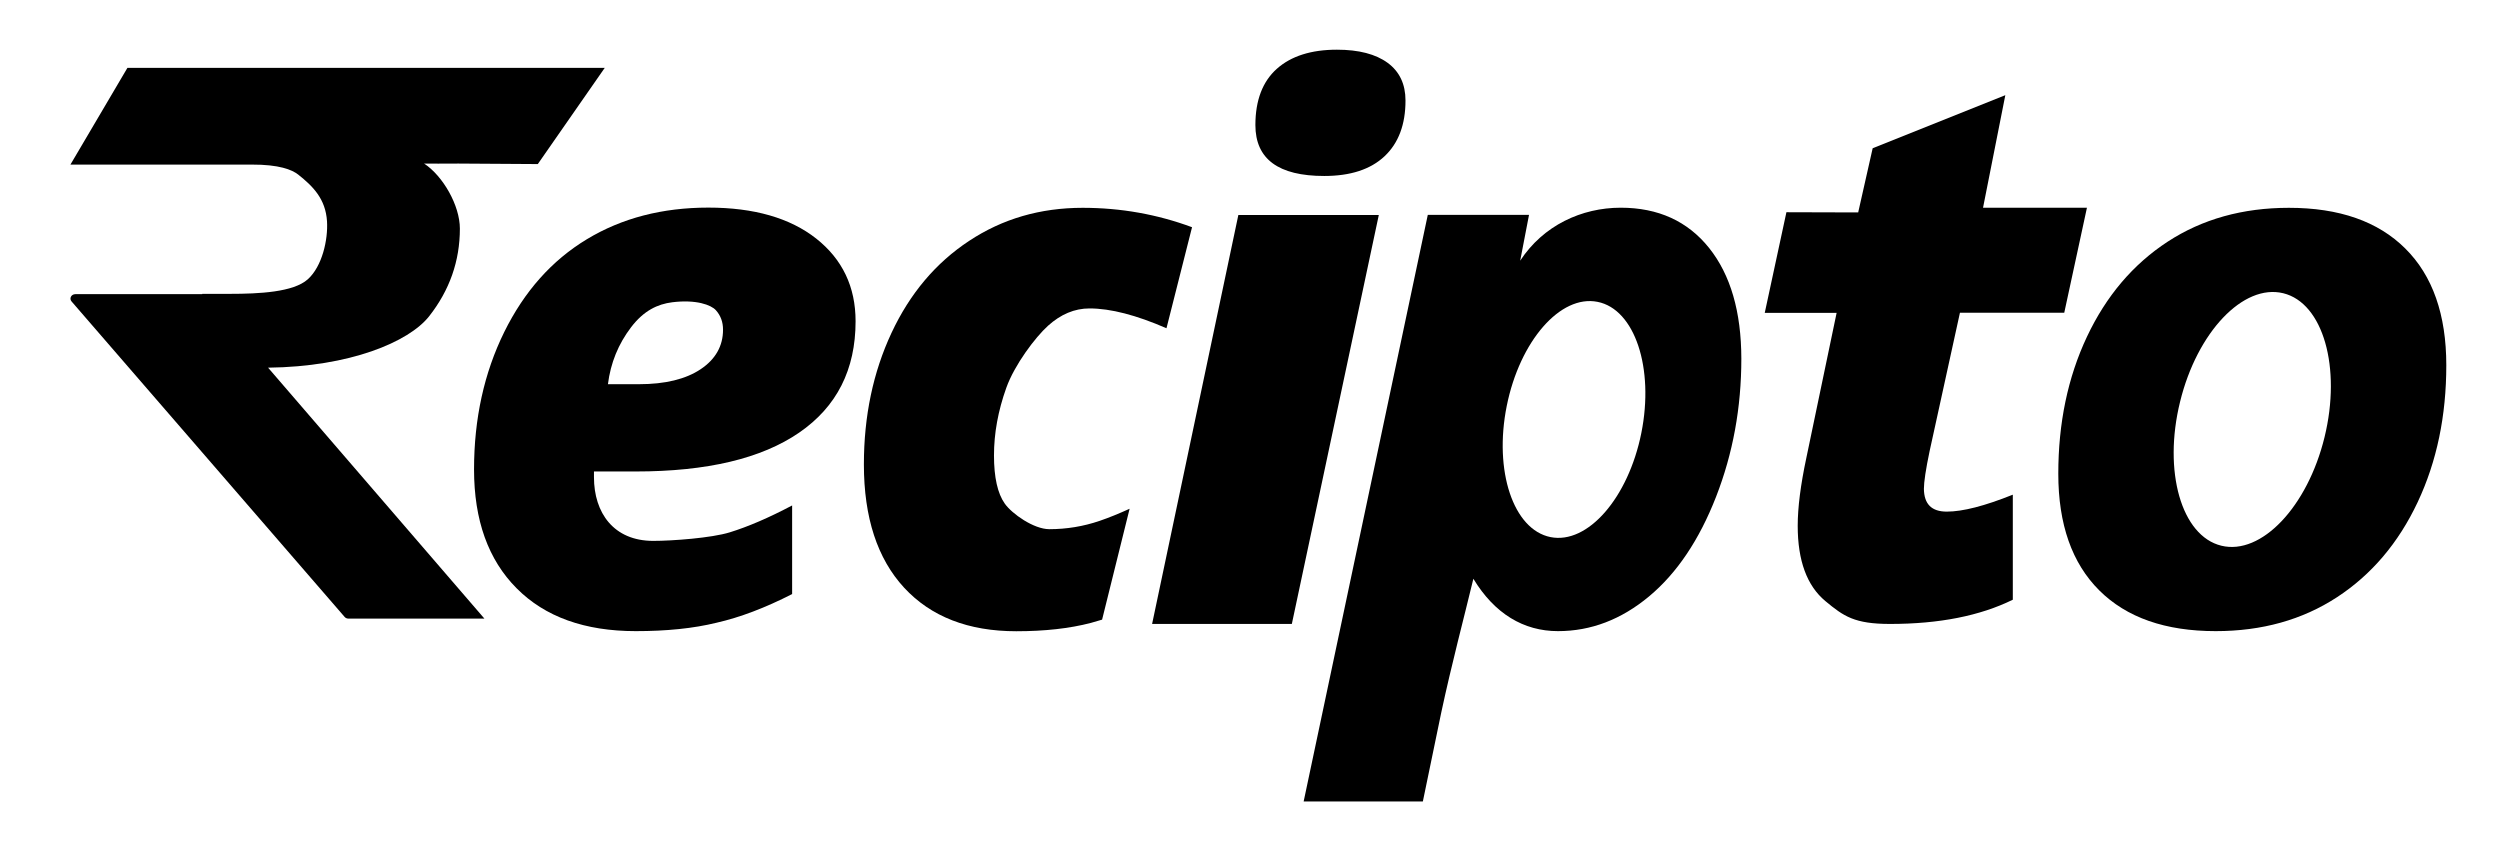 <?xml version="1.0" encoding="utf-8"?>
<!-- Generator: Adobe Illustrator 27.1.1, SVG Export Plug-In . SVG Version: 6.00 Build 0)  -->
<svg version="1.1" id="Layer_1" xmlns="http://www.w3.org/2000/svg" xmlns:xlink="http://www.w3.org/1999/xlink" x="0px" y="0px"
	 viewBox="0 0 243.49 84.39" style="enable-background:new 0 0 243.49 84.39;" xml:space="preserve">
<path d="M61.92,61.47c-4.97,0-8.84-1.39-11.6-4.17c-2.77-2.78-4.15-6.64-4.15-11.58s0.98-9.4,2.94-13.38
	c1.96-3.97,4.64-6.98,8.05-9.04s7.35-3.08,11.83-3.08c4.45,0,7.96,1.01,10.51,3.02c2.55,2.02,3.83,4.7,3.83,8.05
	c0,4.71-1.83,8.33-5.5,10.85c-3.67,2.52-8.97,3.78-15.91,3.78h-4.07v0.56c0,3.47,1.92,6.2,5.77,6.2c1.85,0,5.67-0.28,7.45-0.83
	c1.78-0.55,3.81-1.42,6.08-2.62v8.63c-2.62,1.34-5.07,2.27-7.35,2.79C67.52,61.21,64.9,61.47,61.92,61.47z M65.47,29.44
	c-1.42,0.18-2.77,0.81-4.01,2.44c-1.24,1.63-1.99,3.47-2.25,5.54h3.02c2.55,0,4.56-0.49,6.01-1.46c1.45-0.97,2.18-2.26,2.18-3.85
	c0-0.75-0.23-1.38-0.7-1.9C69.26,29.7,67.81,29.15,65.47,29.44z"/>
<path d="M125.82,60.77h-13.61l8.4-39.83h13.68L125.82,60.77z M122.27,12.18c0-2.41,0.7-4.24,2.09-5.48
	c1.39-1.24,3.35-1.86,5.85-1.86c2.13,0,3.78,0.43,4.94,1.28s1.74,2.08,1.74,3.67c0,2.34-0.68,4.15-2.04,5.43
	c-1.36,1.28-3.32,1.92-5.87,1.92C124.51,17.14,122.27,15.49,122.27,12.18z"/>
<path d="M47.18,60.25H33.94c-0.15,0-0.29-0.06-0.38-0.17L6.97,29.36c-0.25-0.29-0.03-0.71,0.37-0.71H19.7v-0.03h2.68
	c2.86,0,6.2-0.16,7.6-1.42s1.98-3.85,1.87-5.65c-0.14-2.18-1.36-3.4-2.81-4.55c-0.6-0.47-1.85-0.98-4.52-0.97H6.86l5.55-9.42H58.9
	l-6.52,9.37l-7.73-0.05c-0.81,0.02-3.34,0-3.34,0c1.84,1.22,3.48,4.08,3.48,6.34c0,3.15-1,6-3,8.54c-1.98,2.5-7.72,4.91-15.68,5"/>
<path d="M110.02,49.55c-1.01,0.46-1.98,0.86-2.92,1.18c-1.58,0.54-3.22,0.81-4.9,0.81c-1.52,0-3.64-1.5-4.34-2.49
	s-1.05-2.56-1.05-4.69c0-2.16,0.4-4.35,1.2-6.59c0.8-2.24,2.82-4.92,4.06-6.04c1.24-1.12,2.59-1.69,4.04-1.69
	c2.06,0,4.56,0.65,7.5,1.93l2.49-9.84c-3.37-1.25-6.92-1.89-10.65-1.89c-4.13,0-7.81,1.07-11.06,3.22
	c-3.25,2.14-5.77,5.13-7.56,8.96s-2.69,8.1-2.69,12.81c0,5.18,1.31,9.18,3.92,12.01c2.61,2.82,6.25,4.24,10.92,4.24
	c2.77,0,5.19-0.27,7.26-0.81c0.37-0.1,0.73-0.21,1.1-0.32L110.02,49.55z"/>
<path d="M166.46,24.15c-2.09-2.61-4.96-3.92-8.61-3.92c-3.8,0-7.54,1.72-9.79,5.16l0.86-4.46h-9.86l-12.09,57.13h11.61l1.79-8.65
	c1.03-4.8,2.22-9.26,3.13-13.04c2.06,3.4,4.89,5.1,8.24,5.1c3.21,0,6.17-1.13,8.88-3.39s4.88-5.5,6.52-9.7
	c1.64-4.21,2.46-8.69,2.46-13.45C169.59,30.36,168.55,26.77,166.46,24.15z M159.86,42.17c-1.27,6.33-5.23,10.87-8.85,10.14
	c-3.62-0.73-5.53-6.44-4.26-12.77c1.27-6.33,5.23-10.87,8.85-10.14C159.22,30.12,161.13,35.84,159.86,42.17z"/>
<path d="M234.27,24.21c-2.66-2.65-6.44-3.97-11.34-3.97c-4.5,0-8.44,1.1-11.81,3.3s-5.99,5.29-7.86,9.26s-2.79,8.42-2.79,13.34
	s1.33,8.71,3.99,11.36c2.66,2.65,6.44,3.97,11.34,3.97c4.5,0,8.44-1.1,11.81-3.3s5.99-5.29,7.86-9.26s2.79-8.42,2.79-13.34
	S236.93,26.85,234.27,24.21z M226.4,42.58c-1.66,6.79-6.16,11.52-10.05,10.57c-3.89-0.95-5.69-7.23-4.02-14.02
	c1.66-6.79,6.16-11.52,10.05-10.57C226.26,29.51,228.06,35.79,226.4,42.58z"/>
<path d="M189.61,49.83c1.55,0,3.69-0.55,6.43-1.65v10.23c-3.19,1.57-7.17,2.36-11.95,2.36c-3.47,0-4.52-0.74-6.31-2.23
	s-2.69-3.93-2.69-7.33c0-1.78,0.28-3.98,0.84-6.61l2.95-14.13l-7,0l2.11-9.8l6.99,0.02l1.41-6.25l12.92-5.17l-2.17,10.96h10.12
	l-2.21,10.23h-10.16l-2.95,13.46c-0.38,1.8-0.56,3.04-0.56,3.69C187.4,49.1,188.13,49.83,189.61,49.83z"/>
</svg>

